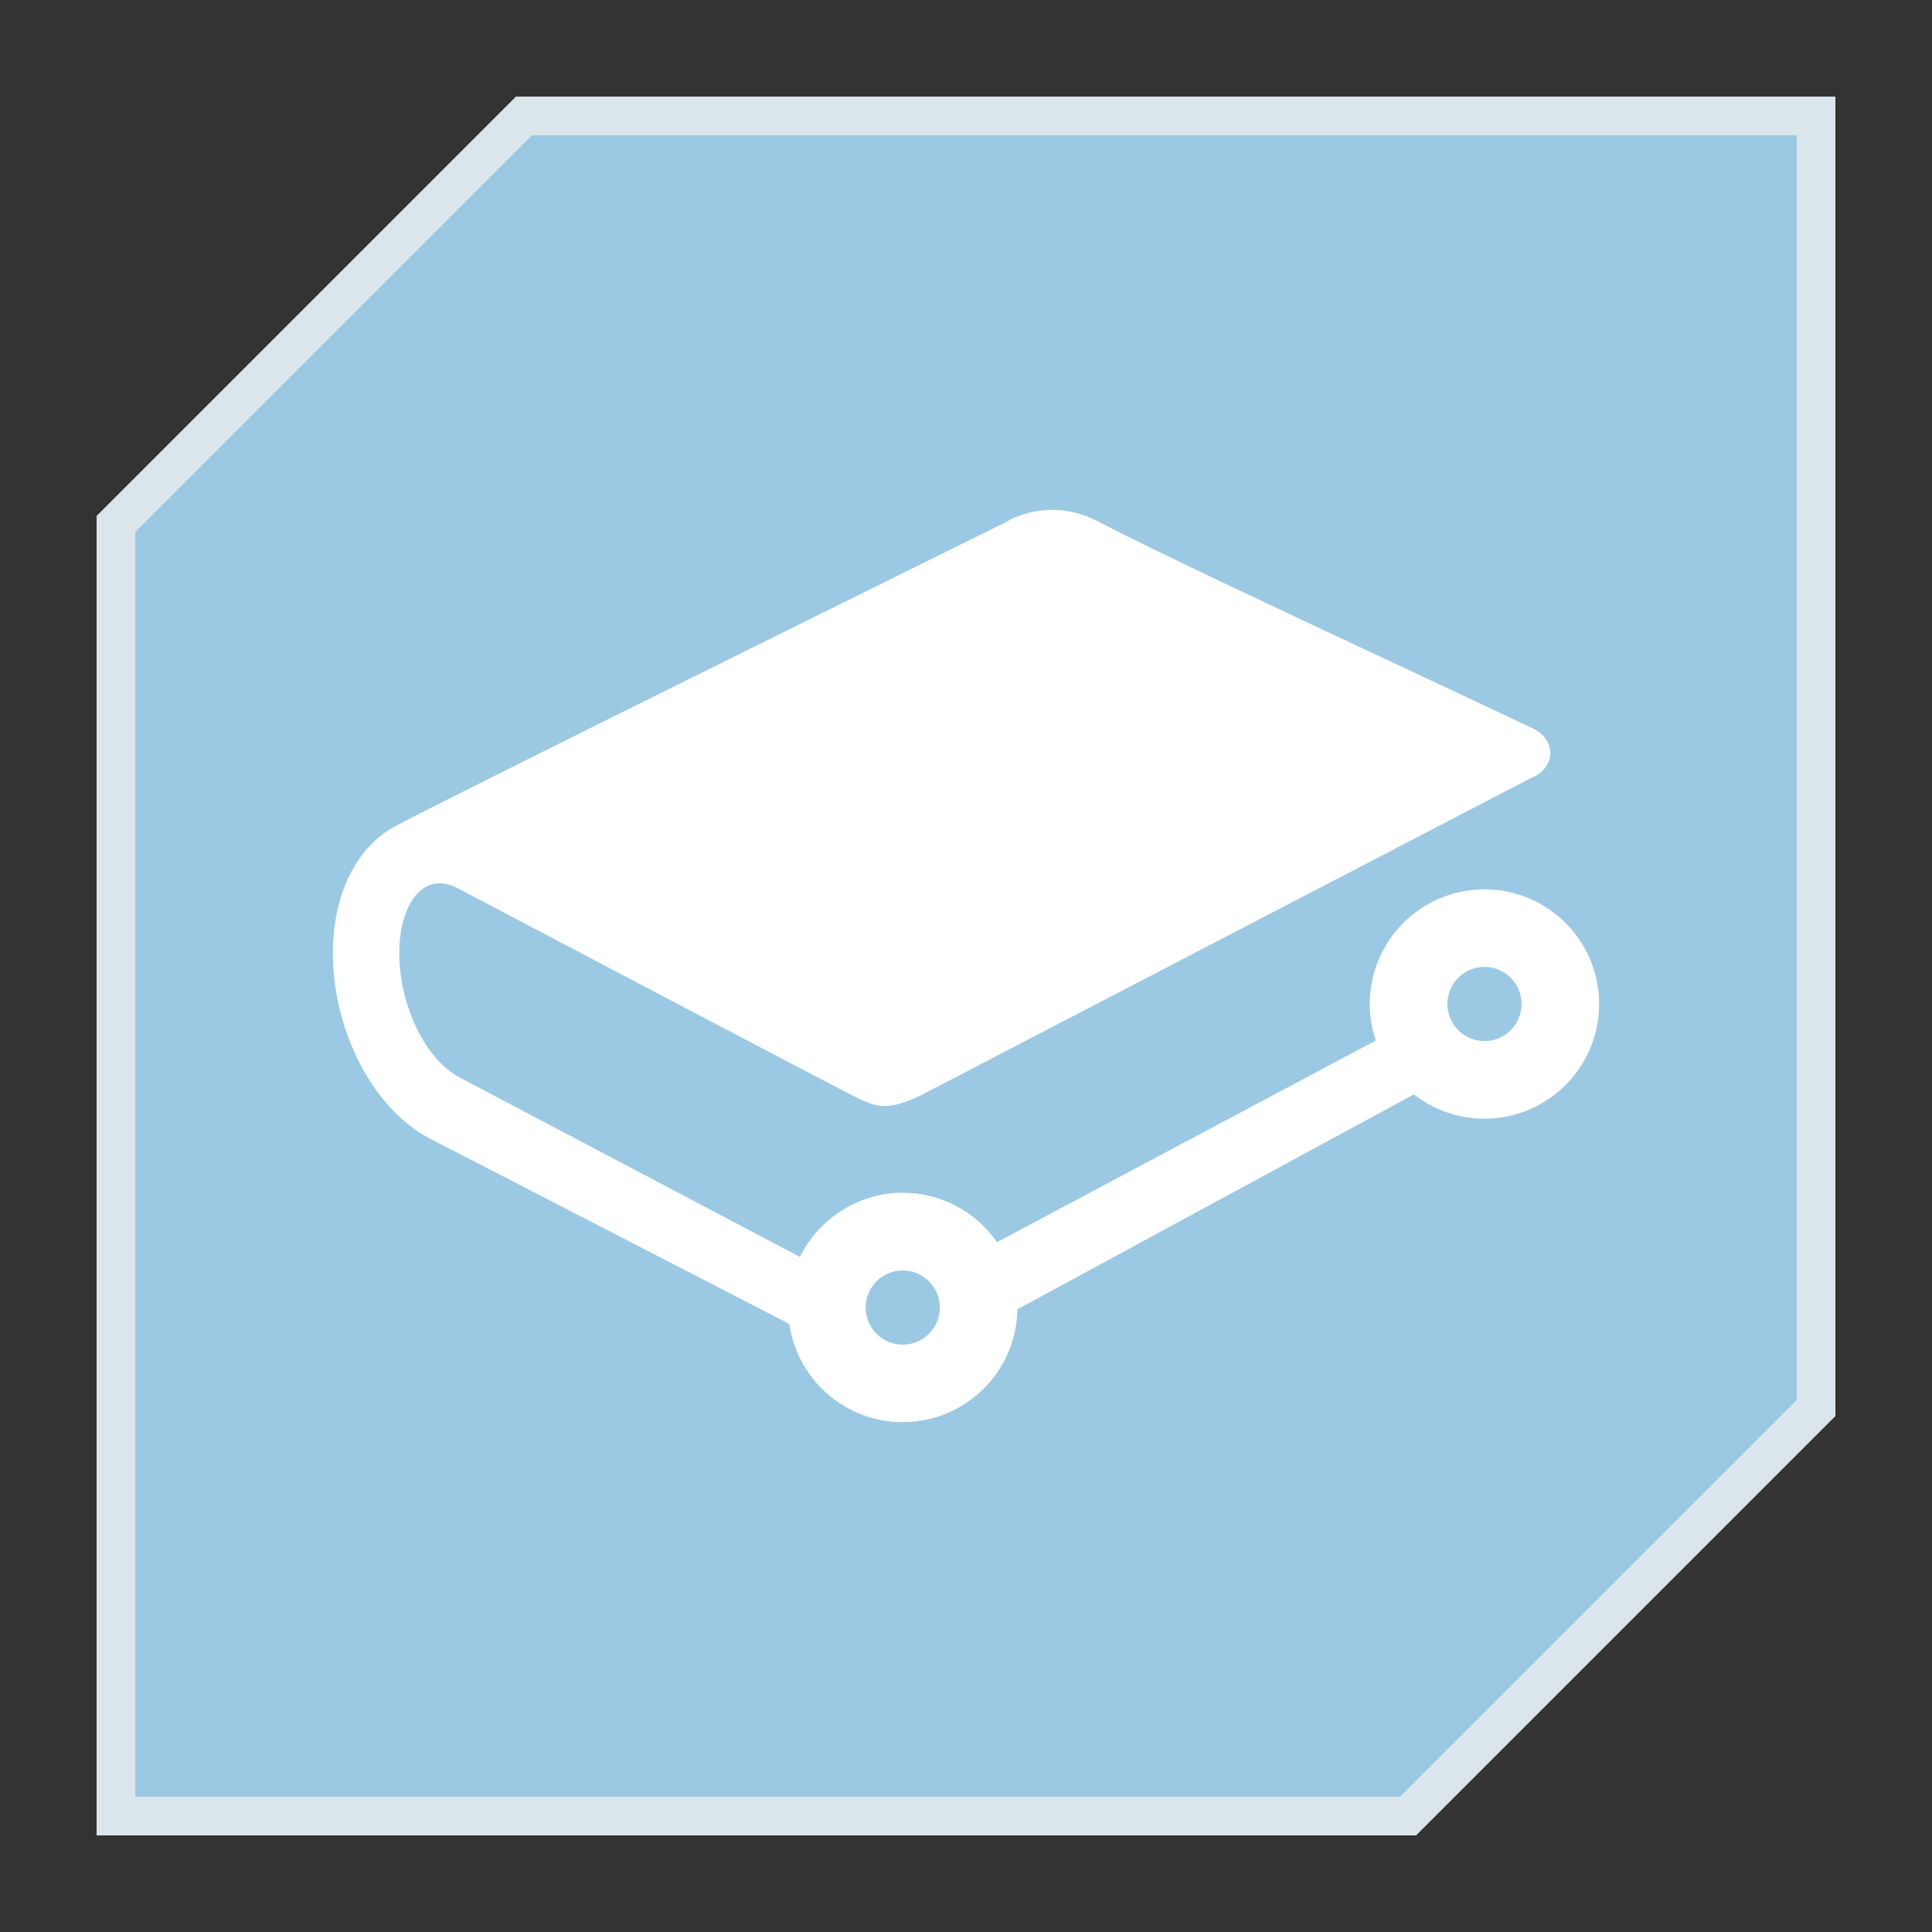 <?xml version="1.0" encoding="UTF-8"?><svg id="Layer_1" xmlns="http://www.w3.org/2000/svg" viewBox="0 0 500 500"><rect x="0" y="0" width="500" height="500" fill="#333333" stroke="none"/><defs><style>.cls-1{fill:#fff;}.cls-2{fill:#dbe6ec;}.cls-3{fill:#9bc9e4;}</style></defs><polygon class="cls-3" points="30 470 30 135.61 135.61 30 470 30 470 364.39 364.39 470 30 470"/><path class="cls-2" d="m465,35v327.32l-102.68,102.68H35V137.68l102.68-102.68h327.32m10-10H133.53L25,133.53v341.47h341.47l108.53-108.53V25h0Z"/><path class="cls-1" d="m233.64,328.79c5.3,0,9.59,4.31,9.59,9.61,0,5.3-4.31,9.59-9.61,9.59s-9.59-4.31-9.59-9.61c0-5.3,4.31-9.59,9.61-9.59h0m150.53-59.36c-5.3,0-9.6-4.3-9.59-9.61,0-5.3,4.3-9.6,9.61-9.59,5.3,0,9.6,4.3,9.59,9.61,0,5.3-4.3,9.6-9.61,9.59m0-39.27c-16.39.02-29.67,13.3-29.68,29.68,0,3.18.53,6.35,1.57,9.44l-98.05,52.2c-5.52-8.01-14.63-12.8-24.36-12.79-11.32,0-21.63,6.49-26.63,16.6l-88.09-46.45c-9.31-4.89-16.28-20.21-15.54-34.16.38-7.28,2.89-12.93,6.73-15.12,2.43-1.37,5.35-1.26,8.47.37l.57.31c23.35,12.29,99.73,52.53,102.96,54.02,4.96,2.31,7.71,3.24,16.18-.78l157.9-82.12c2.32-.87,5.02-3.1,5.02-6.47,0-4.67-4.83-6.51-4.85-6.51-8.98-4.3-22.79-10.76-36.25-17.07-28.78-13.48-61.4-28.74-75.73-36.25-12.37-6.47-22.33-1.01-24.1.08l-3.44,1.71c-64.48,31.88-150.77,74.62-155.69,77.61-8.78,5.35-14.23,16.02-14.94,29.25-1.09,20.99,9.6,42.88,24.91,50.89l93.15,48.04c2.12,14.59,14.62,25.41,29.36,25.42,16.2-.03,29.4-13.02,29.67-29.22l102.6-55.61c5.19,4.07,11.65,6.29,18.26,6.29,16.39-.02,29.67-13.3,29.68-29.68-.02-16.39-13.3-29.67-29.68-29.68"/></svg>